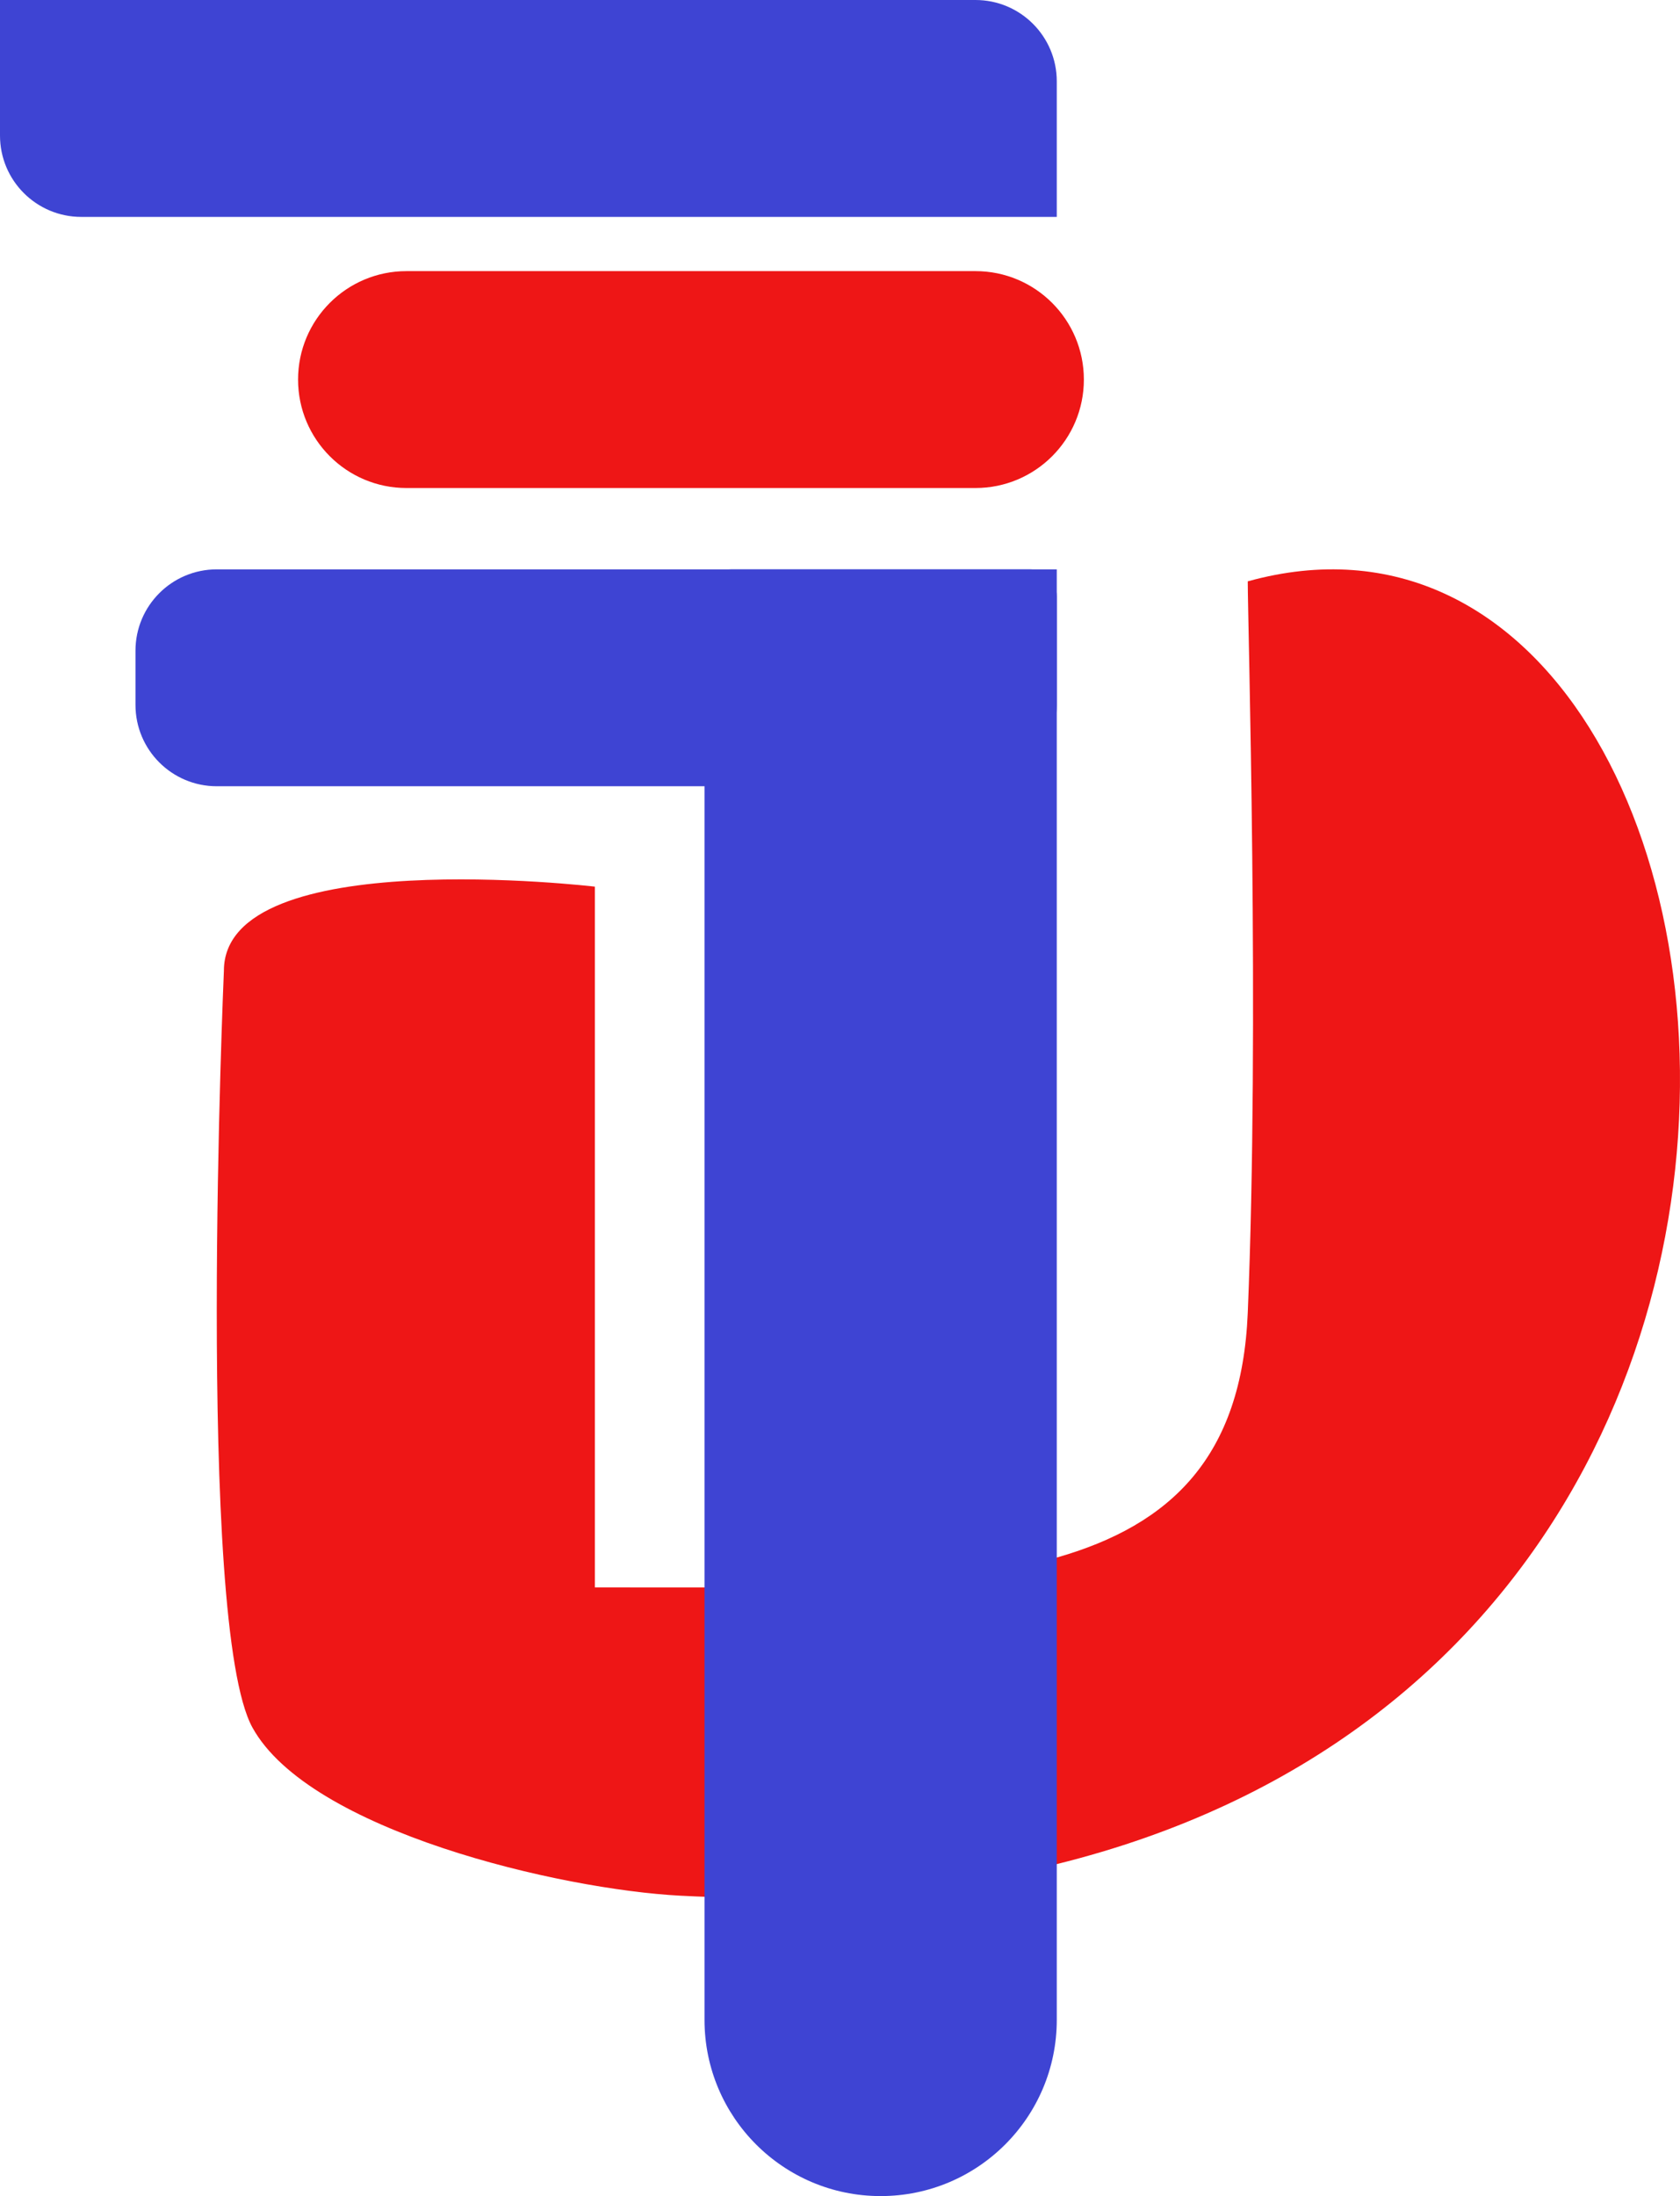 <svg width="62" height="81" viewBox="0 0 62 81" fill="none" xmlns="http://www.w3.org/2000/svg">
<g id="Frame 2">
<path id="Vector 5" d="M21.954 32.703C21.954 32.703 8.263 31.085 8.263 35.805C8.263 35.805 7.21 59.899 9.316 63.718C11.423 67.536 20.683 69.69 25.114 69.921C72.999 72.409 67.715 15.447 46.048 21.442C46.048 22.942 46.488 37.838 46.048 48.425C45.609 59.012 35.646 58.549 21.954 58.549L21.954 32.703Z" fill="#EE1616"/>
<path id="Rectangle 19" d="M26 22C26 21.448 26.448 21 27 21H38C38.552 21 39 21.448 39 22V74.5C39 78.09 36.09 81 32.5 81C28.91 81 26 78.09 26 74.5V22Z" fill="#3E44D3"/>
<path id="Rectangle 20" d="M11 14C11 11.791 12.791 10 15 10H36C38.209 10 40 11.791 40 14C40 16.209 38.209 18 36 18H15C12.791 18 11 16.209 11 14Z" fill="#EE1616"/>
<path id="Rectangle 21" d="M5 24C5 22.343 6.343 21 8 21H39V26C39 27.657 37.657 29 36 29H8C6.343 29 5 27.657 5 26V24Z" fill="#3E44D3"/>
<path id="Rectangle 22" d="M0 0H36C37.657 0 39 1.343 39 3V8H3C1.343 8 0 6.657 0 5V0Z" fill="#3E44D3"/>
</g>
</svg>
